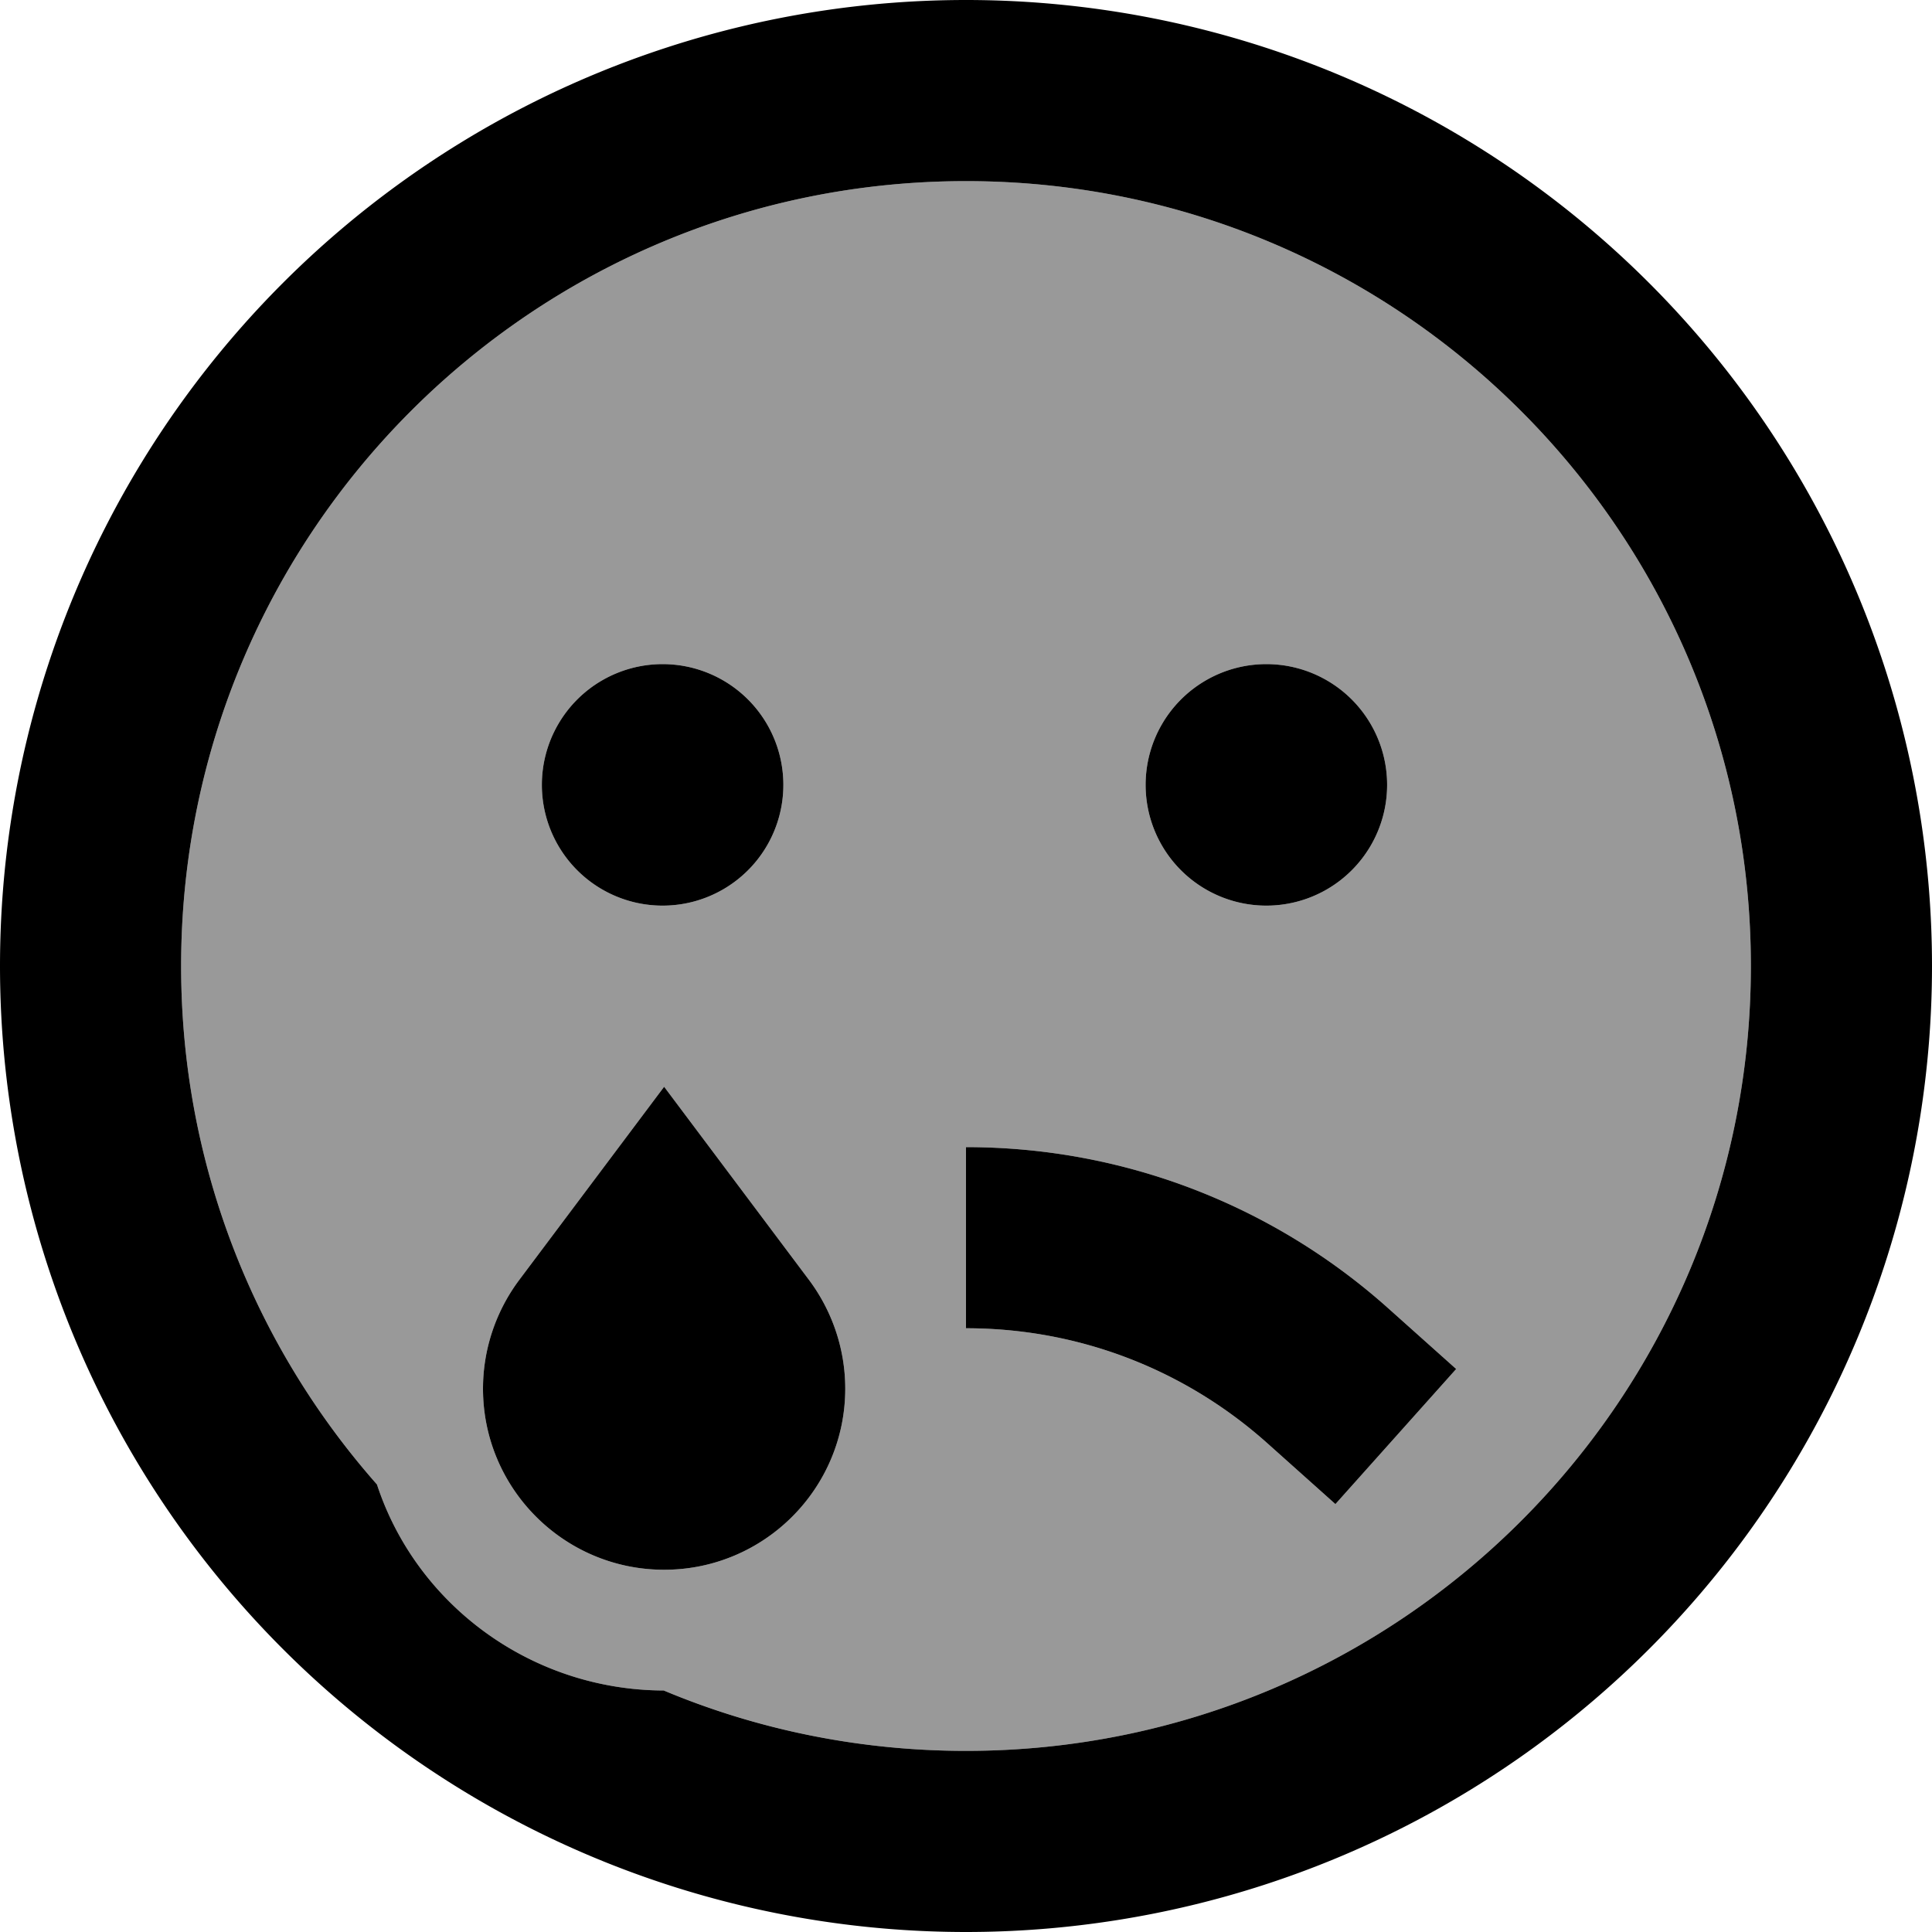 <svg xmlns="http://www.w3.org/2000/svg" viewBox="0 0 512 512"><!--! Font Awesome Pro 6.7.1 by @fontawesome - https://fontawesome.com License - https://fontawesome.com/license (Commercial License) Copyright 2024 Fonticons, Inc. --><defs><style>.fa-secondary{opacity:.4}</style></defs><path class="fa-secondary" d="M48 256c0 52.7 19.6 100.8 51.9 137.4c10.5 32 41 54.5 76 54.6c24.7 10.3 51.7 16 80.1 16c114.9 0 208-93.1 208-208s-93.1-208-208-208S48 141.1 48 256zm80 112c0-10.4 3.4-20.5 9.6-28.8L176 288l38.4 51.2c6.2 8.3 9.6 18.4 9.6 28.8c0 26.5-21.5 48-48 48s-48-21.5-48-48zm79.6-160a32 32 0 1 1 -64 0 32 32 0 1 1 64 0zM256 304c43 0 82.3 16.2 112 42.8l17.9 16-32 35.8-17.9-16c-21.2-19-49.2-30.6-80-30.6l0-48zm111.6-96a32 32 0 1 1 -64 0 32 32 0 1 1 64 0z"/><path class="fa-primary" d="M175.9 448c-35-.1-65.5-22.6-76-54.6C67.6 356.8 48 308.7 48 256C48 141.1 141.1 48 256 48s208 93.1 208 208s-93.1 208-208 208c-28.4 0-55.5-5.7-80.1-16zM0 256a256 256 0 1 0 512 0A256 256 0 1 0 0 256zm137.6 83.2c-6.2 8.3-9.6 18.4-9.6 28.8c0 26.5 21.5 48 48 48s48-21.5 48-48c0-10.4-3.4-20.5-9.6-28.8L176 288l-38.4 51.2zM256 352c30.7 0 58.7 11.5 80 30.6l17.9 16 32-35.8-17.9-16C338.3 320.2 299 304 256 304l0 48zm47.6-144a32 32 0 1 0 64 0 32 32 0 1 0 -64 0zm-128 32a32 32 0 1 0 0-64 32 32 0 1 0 0 64z"/></svg>